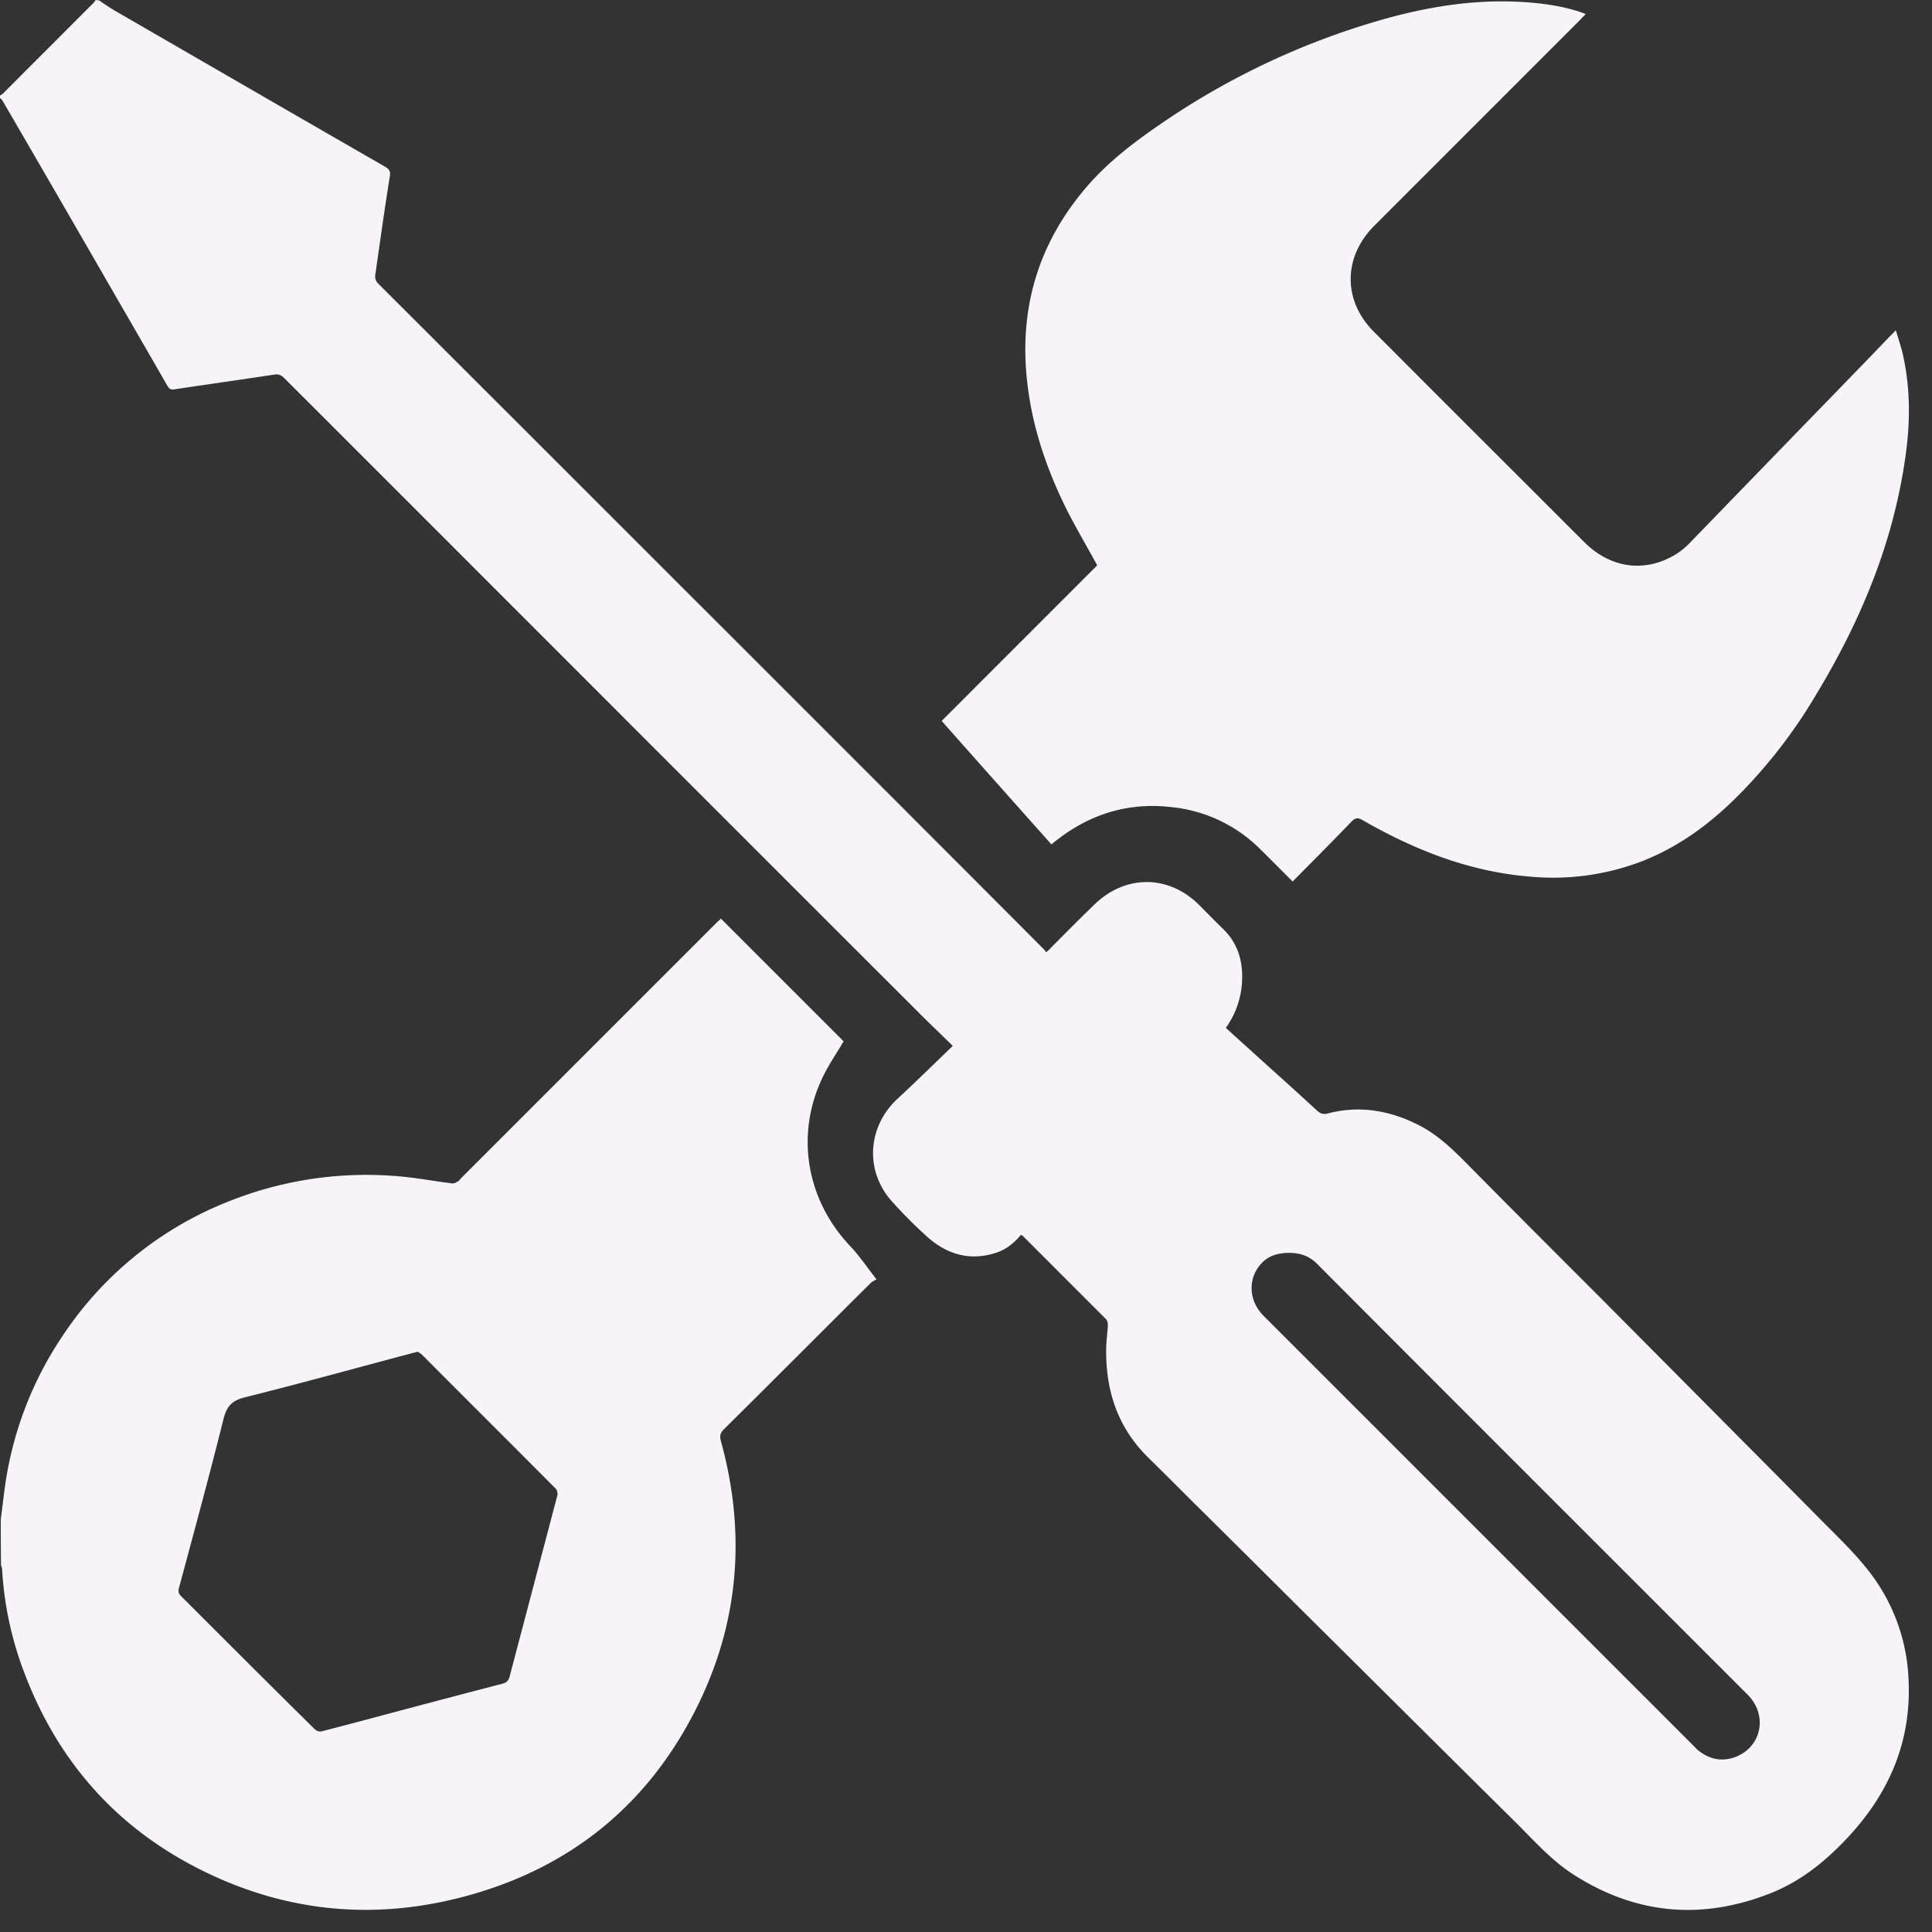 <svg width="46" height="46" fill="none" xmlns="http://www.w3.org/2000/svg"><rect width="100%" height="100%" fill="#333333" stroke="none"/><path d="M2.354.006c.12.082.24.164.366.24C4.872 1.49 7.017 2.732 9.169 3.97c.088.05.133.101.114.221-.127.783-.234 1.565-.347 2.348-.013.094.012.157.082.227 3.47 3.464 6.935 6.929 10.4 10.393 1.817 1.817 3.634 3.635 5.451 5.459.013.012.02.031.038.056.05-.044.089-.075.12-.113.34-.341.675-.682 1.022-1.016.739-.726 1.774-.726 2.506.006.189.19.372.379.561.562.392.378.499.852.448 1.37a2.064 2.064 0 01-.378.99c.296.271.587.53.877.795.435.391.87.782 1.3 1.18.082.07.145.088.252.063.745-.196 1.458-.076 2.14.265.51.253.895.65 1.287 1.048 1.054 1.066 2.114 2.126 3.174 3.186 1.754 1.767 3.508 3.528 5.256 5.295.341.34.682.675.985 1.054a4.47 4.47 0 01.984 2.625c.076 1.502-.48 2.758-1.508 3.83-.524.55-1.11 1.01-1.824 1.281-1.615.625-3.167.48-4.631-.454-.518-.328-.928-.789-1.357-1.218-1.64-1.622-3.275-3.25-4.91-4.872-.921-.915-1.842-1.836-2.77-2.751-.366-.366-.732-.732-1.104-1.098-.745-.732-1.029-1.64-.997-2.67.006-.163.031-.321.038-.485 0-.044-.013-.107-.045-.139l-1.987-1.988c-.007-.006-.02-.006-.038-.019-.158.19-.341.341-.58.423-.607.202-1.143.057-1.61-.34a10.932 10.932 0 01-.858-.853c-.675-.725-.619-1.798.113-2.473.436-.404.859-.82 1.313-1.256-.259-.253-.517-.499-.764-.745C16.868 19.108 11.82 14.053 6.765 9c-.07-.07-.133-.095-.227-.082-.796.12-1.597.233-2.392.353-.088.013-.12-.019-.158-.082-.618-1.073-1.243-2.152-1.861-3.225a1176.88 1176.88 0 00-2.07-3.572C.044 2.366.019 2.354 0 2.335v-.057l.07-.05L2.227.069c.019-.019.031-.044.05-.069a.394.394 0 00.076.006zM30.656 29.83c-.17.007-.397.038-.58.209-.373.353-.367.915.012 1.293l10.267 10.267c.02.02.038.044.063.063.265.221.562.29.884.177.643-.233.801-1.003.303-1.495-3.414-3.414-6.835-6.828-10.242-10.249-.183-.183-.392-.27-.707-.265z" fill="#F6F4F8"/><path d="M.019 36.171c.031-.233.057-.46.088-.694a8.523 8.523 0 011.389-3.679 8.458 8.458 0 014.013-3.218 8.821 8.821 0 014.039-.568c.404.038.807.113 1.211.164.044.006.095-.019.14-.044a.336.336 0 00.081-.082l6.077-6.077c.038-.038.076-.07.107-.101l2.922 2.922c-.19.322-.41.637-.555.978-.587 1.344-.297 2.84.72 3.906.214.227.39.492.618.782-.057.032-.108.057-.152.101-1.161 1.155-2.316 2.316-3.483 3.471-.089.088-.101.164-.07.278.612 2.221.43 4.38-.618 6.43-1.123 2.202-2.897 3.666-5.27 4.354-2.233.65-4.423.467-6.505-.58-2.114-1.06-3.528-2.745-4.298-4.98a8.171 8.171 0 01-.423-2.17c0-.032-.018-.063-.025-.095a63.688 63.688 0 01-.006-1.098zm9.933-3.988c-.05.013-.076.02-.101.025-1.338.354-2.676.726-4.014 1.06-.315.076-.442.215-.517.524-.335 1.344-.7 2.682-1.06 4.02-.02.082-.007.133.05.19 1.06 1.06 2.12 2.12 3.187 3.173.038.038.12.064.17.045.694-.177 1.388-.366 2.083-.55.738-.195 1.47-.39 2.208-.58.095-.025.152-.07.177-.177l1.136-4.31c.012-.05-.007-.126-.038-.157-1.06-1.067-2.127-2.127-3.187-3.193-.038-.032-.076-.05-.094-.07zm20.824-11.195c-.278-.277-.537-.542-.802-.801a3.483 3.483 0 00-2.1-.972c-1.067-.12-2.008.196-2.84.89-.871-.978-1.742-1.956-2.613-2.94l3.704-3.705c-.227-.41-.448-.795-.656-1.186-.511-.997-.884-2.045-1.01-3.162-.202-1.754.253-3.313 1.414-4.663.542-.631 1.199-1.117 1.88-1.578A18.019 18.019 0 0132.865.48C33.9.183 34.96 0 36.045.038c.555.019 1.2.095 1.71.296-.044.045-.082.082-.12.127L32.72 5.376c-.744.745-.75 1.786-.006 2.525 1.666 1.672 3.338 3.338 5.004 5.004.631.63 1.446.738 2.178.296.113-.069.22-.157.315-.252l2.366-2.442c.537-.555 1.08-1.11 1.616-1.666.31-.316.612-.637.946-.978.057.195.114.36.158.536.19.82.19 1.647.07 2.474-.284 2.032-1.054 3.887-2.108 5.635a12.24 12.24 0 01-1.887 2.448c-.675.676-1.432 1.231-2.335 1.572a5.91 5.91 0 01-2.644.34c-1.426-.12-2.726-.637-3.956-1.344-.108-.063-.17-.05-.253.032-.46.48-.927.947-1.407 1.432z" fill="#F6F4F8"/></svg>